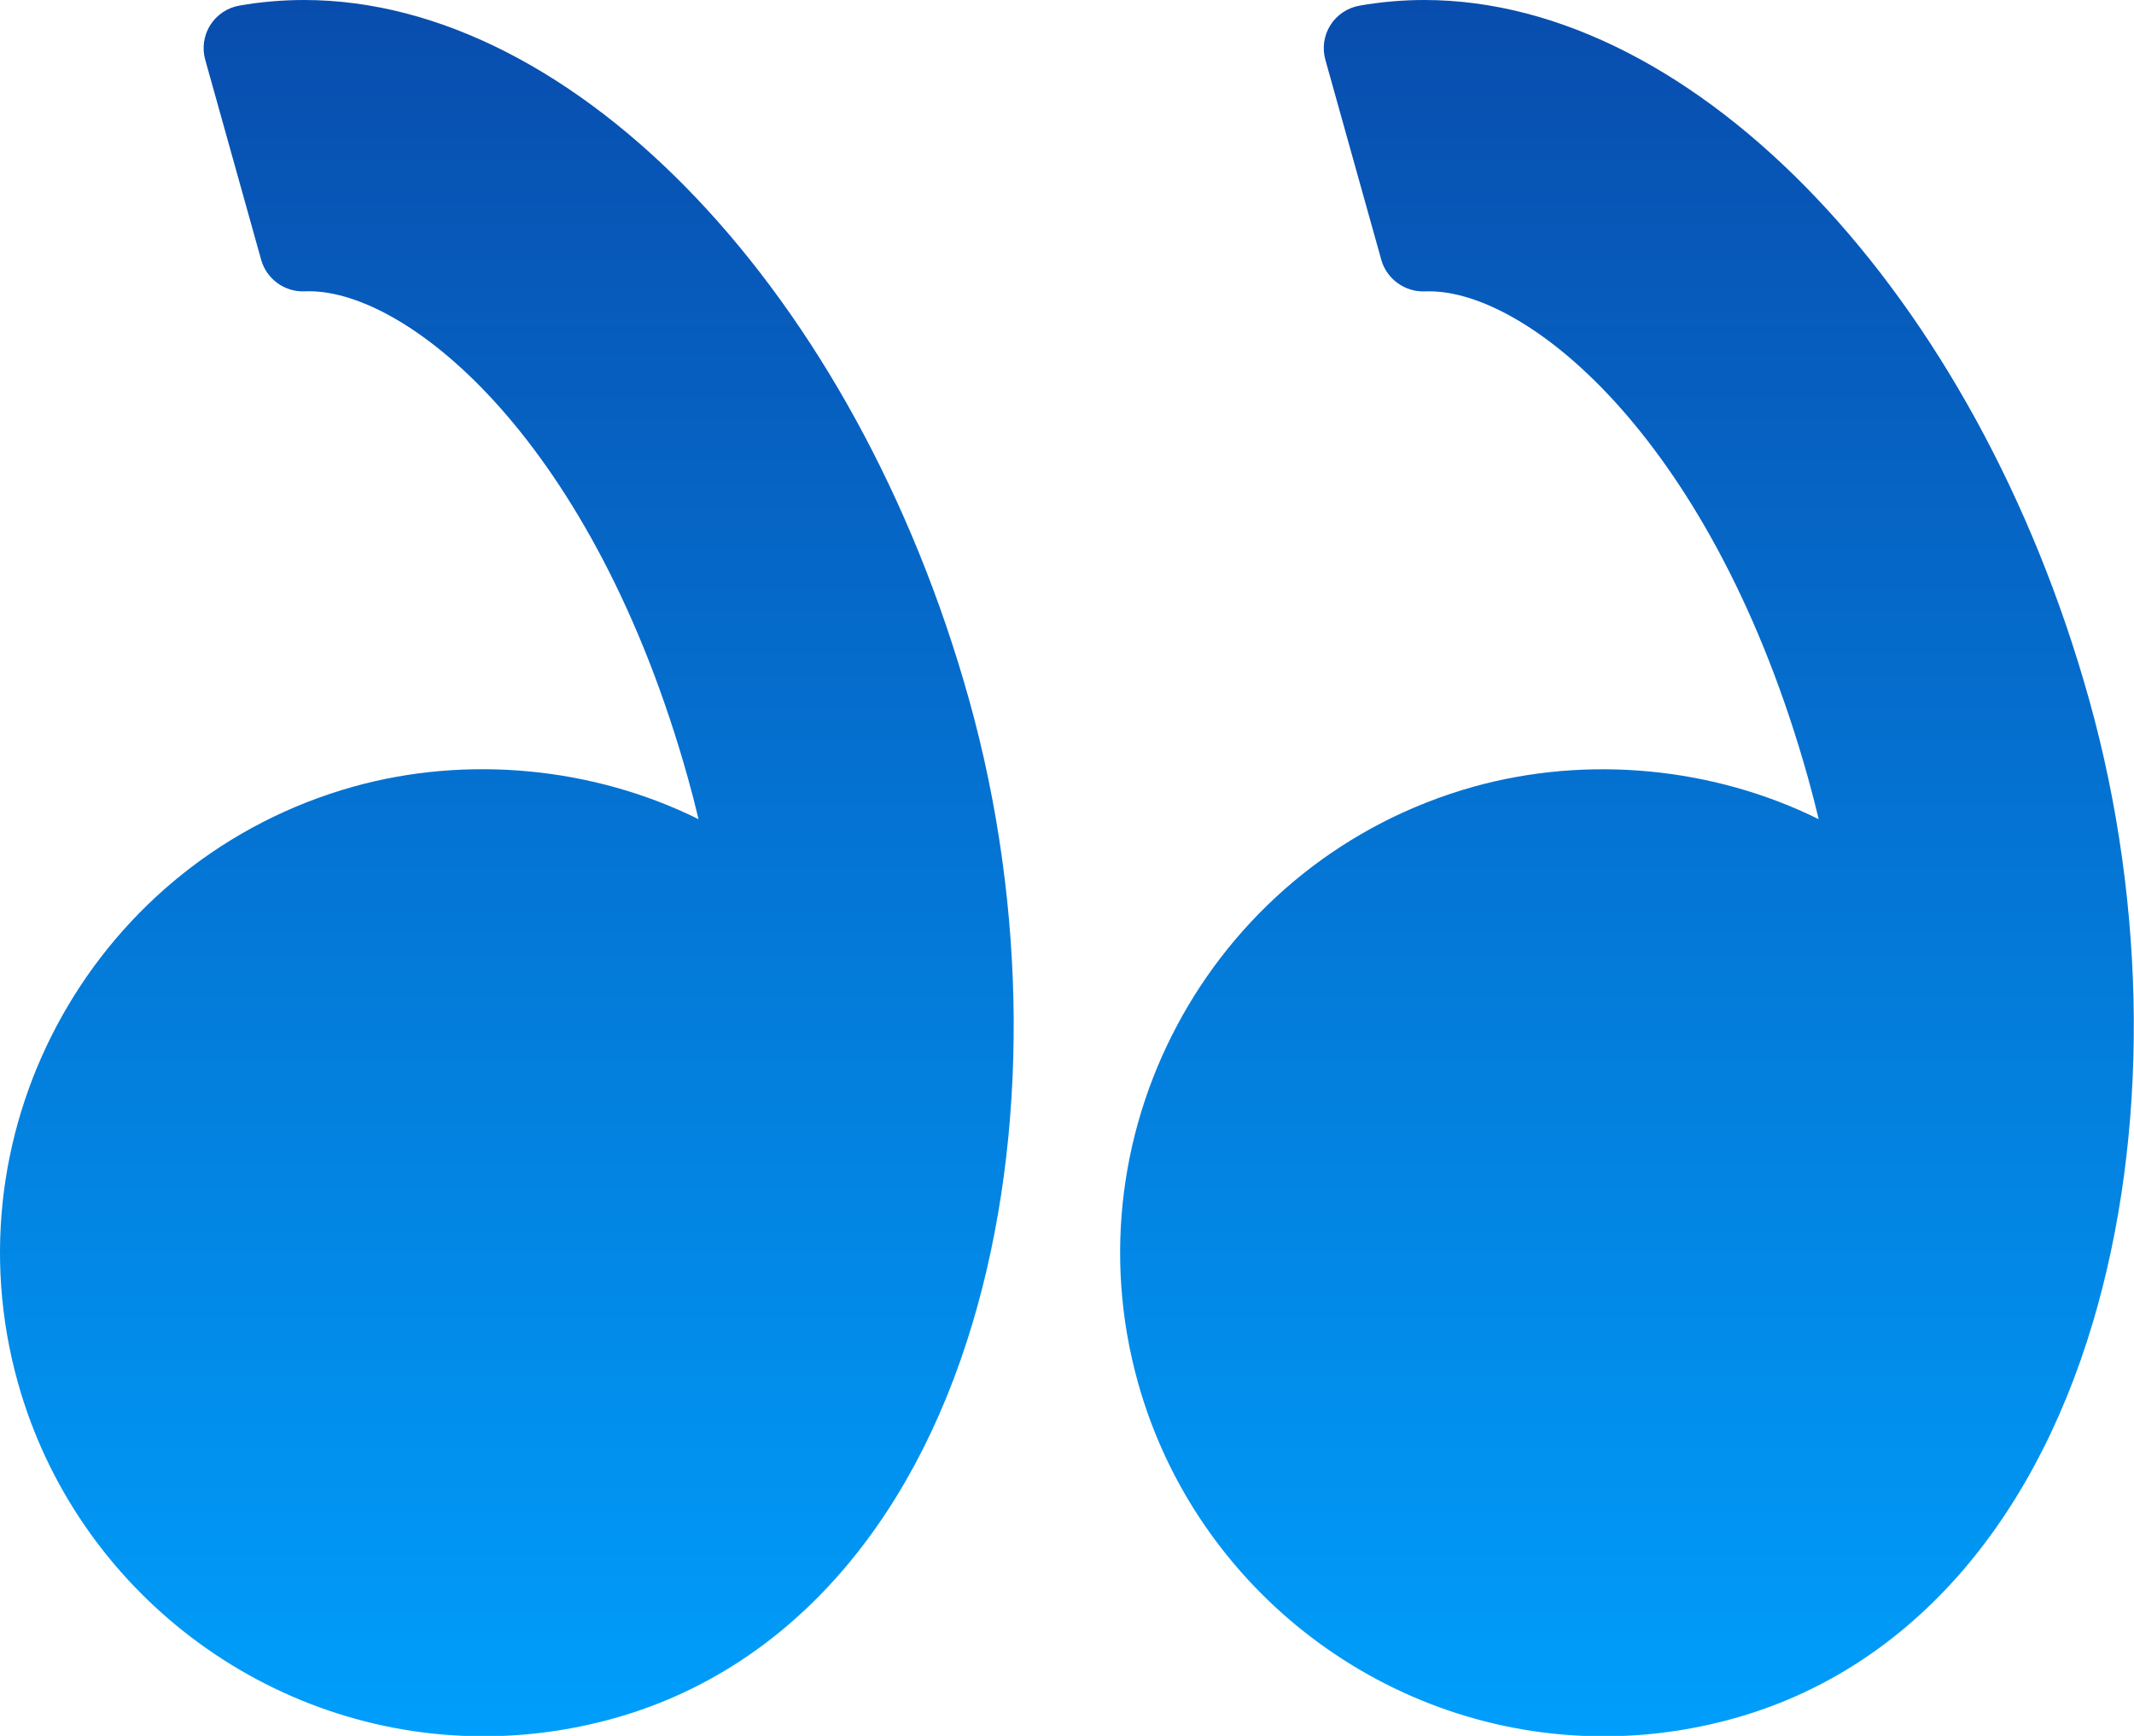 <svg width="59" height="48" viewBox="0 0 59 48" fill="none" xmlns="http://www.w3.org/2000/svg">
<path d="M57.759 19.342C54.626 8.135 46.895 0 39.381 0C38.777 0 38.174 0.053 37.587 0.156C37.254 0.215 36.962 0.411 36.782 0.695C36.603 0.981 36.552 1.328 36.643 1.653L38.19 7.186C38.339 7.72 38.854 8.081 39.39 8.057L39.513 8.055C42.3 8.055 47.393 12.231 49.989 21.514C50.092 21.882 50.189 22.259 50.283 22.652C47.368 21.209 43.891 20.876 40.743 21.753C33.64 23.74 29.479 31.134 31.464 38.236C33.074 43.99 38.367 48.011 44.337 48.011C45.553 48.011 46.767 47.843 47.947 47.513C52.631 46.204 56.152 42.315 57.863 36.565C59.408 31.378 59.369 25.101 57.759 19.342Z" fill="url(#paint0_linear_504_67)"/>
<path d="M8.41 0C7.808 0 7.204 0.051 6.617 0.155C6.285 0.213 5.993 0.41 5.813 0.694C5.634 0.98 5.583 1.327 5.674 1.652L7.221 7.185C7.37 7.719 7.876 8.08 8.421 8.056L8.543 8.053C11.329 8.053 16.423 12.23 19.019 21.513C19.123 21.883 19.22 22.26 19.313 22.651C16.397 21.208 12.922 20.874 9.773 21.751C2.671 23.739 -1.491 31.133 0.496 38.235C2.105 43.989 7.399 48.01 13.369 48.01C14.585 48.01 15.799 47.842 16.979 47.512C21.662 46.202 25.184 42.314 26.895 36.564C28.439 31.377 28.401 25.099 26.791 19.34C23.656 8.134 15.926 0 8.41 0Z" fill="url(#paint1_linear_504_67)"/>
<defs>
<linearGradient id="paint0_linear_504_67" x1="44.982" y1="0" x2="44.982" y2="48.011" gradientUnits="userSpaceOnUse">
<stop stop-color="#084DAE"/>
<stop offset="1" stop-color="#009EFB"/>
</linearGradient>
<linearGradient id="paint1_linear_504_67" x1="14.013" y1="0" x2="14.013" y2="48.01" gradientUnits="userSpaceOnUse">
<stop stop-color="#084DAE"/>
<stop offset="1" stop-color="#009EFB"/>
</linearGradient>
</defs>
</svg>

